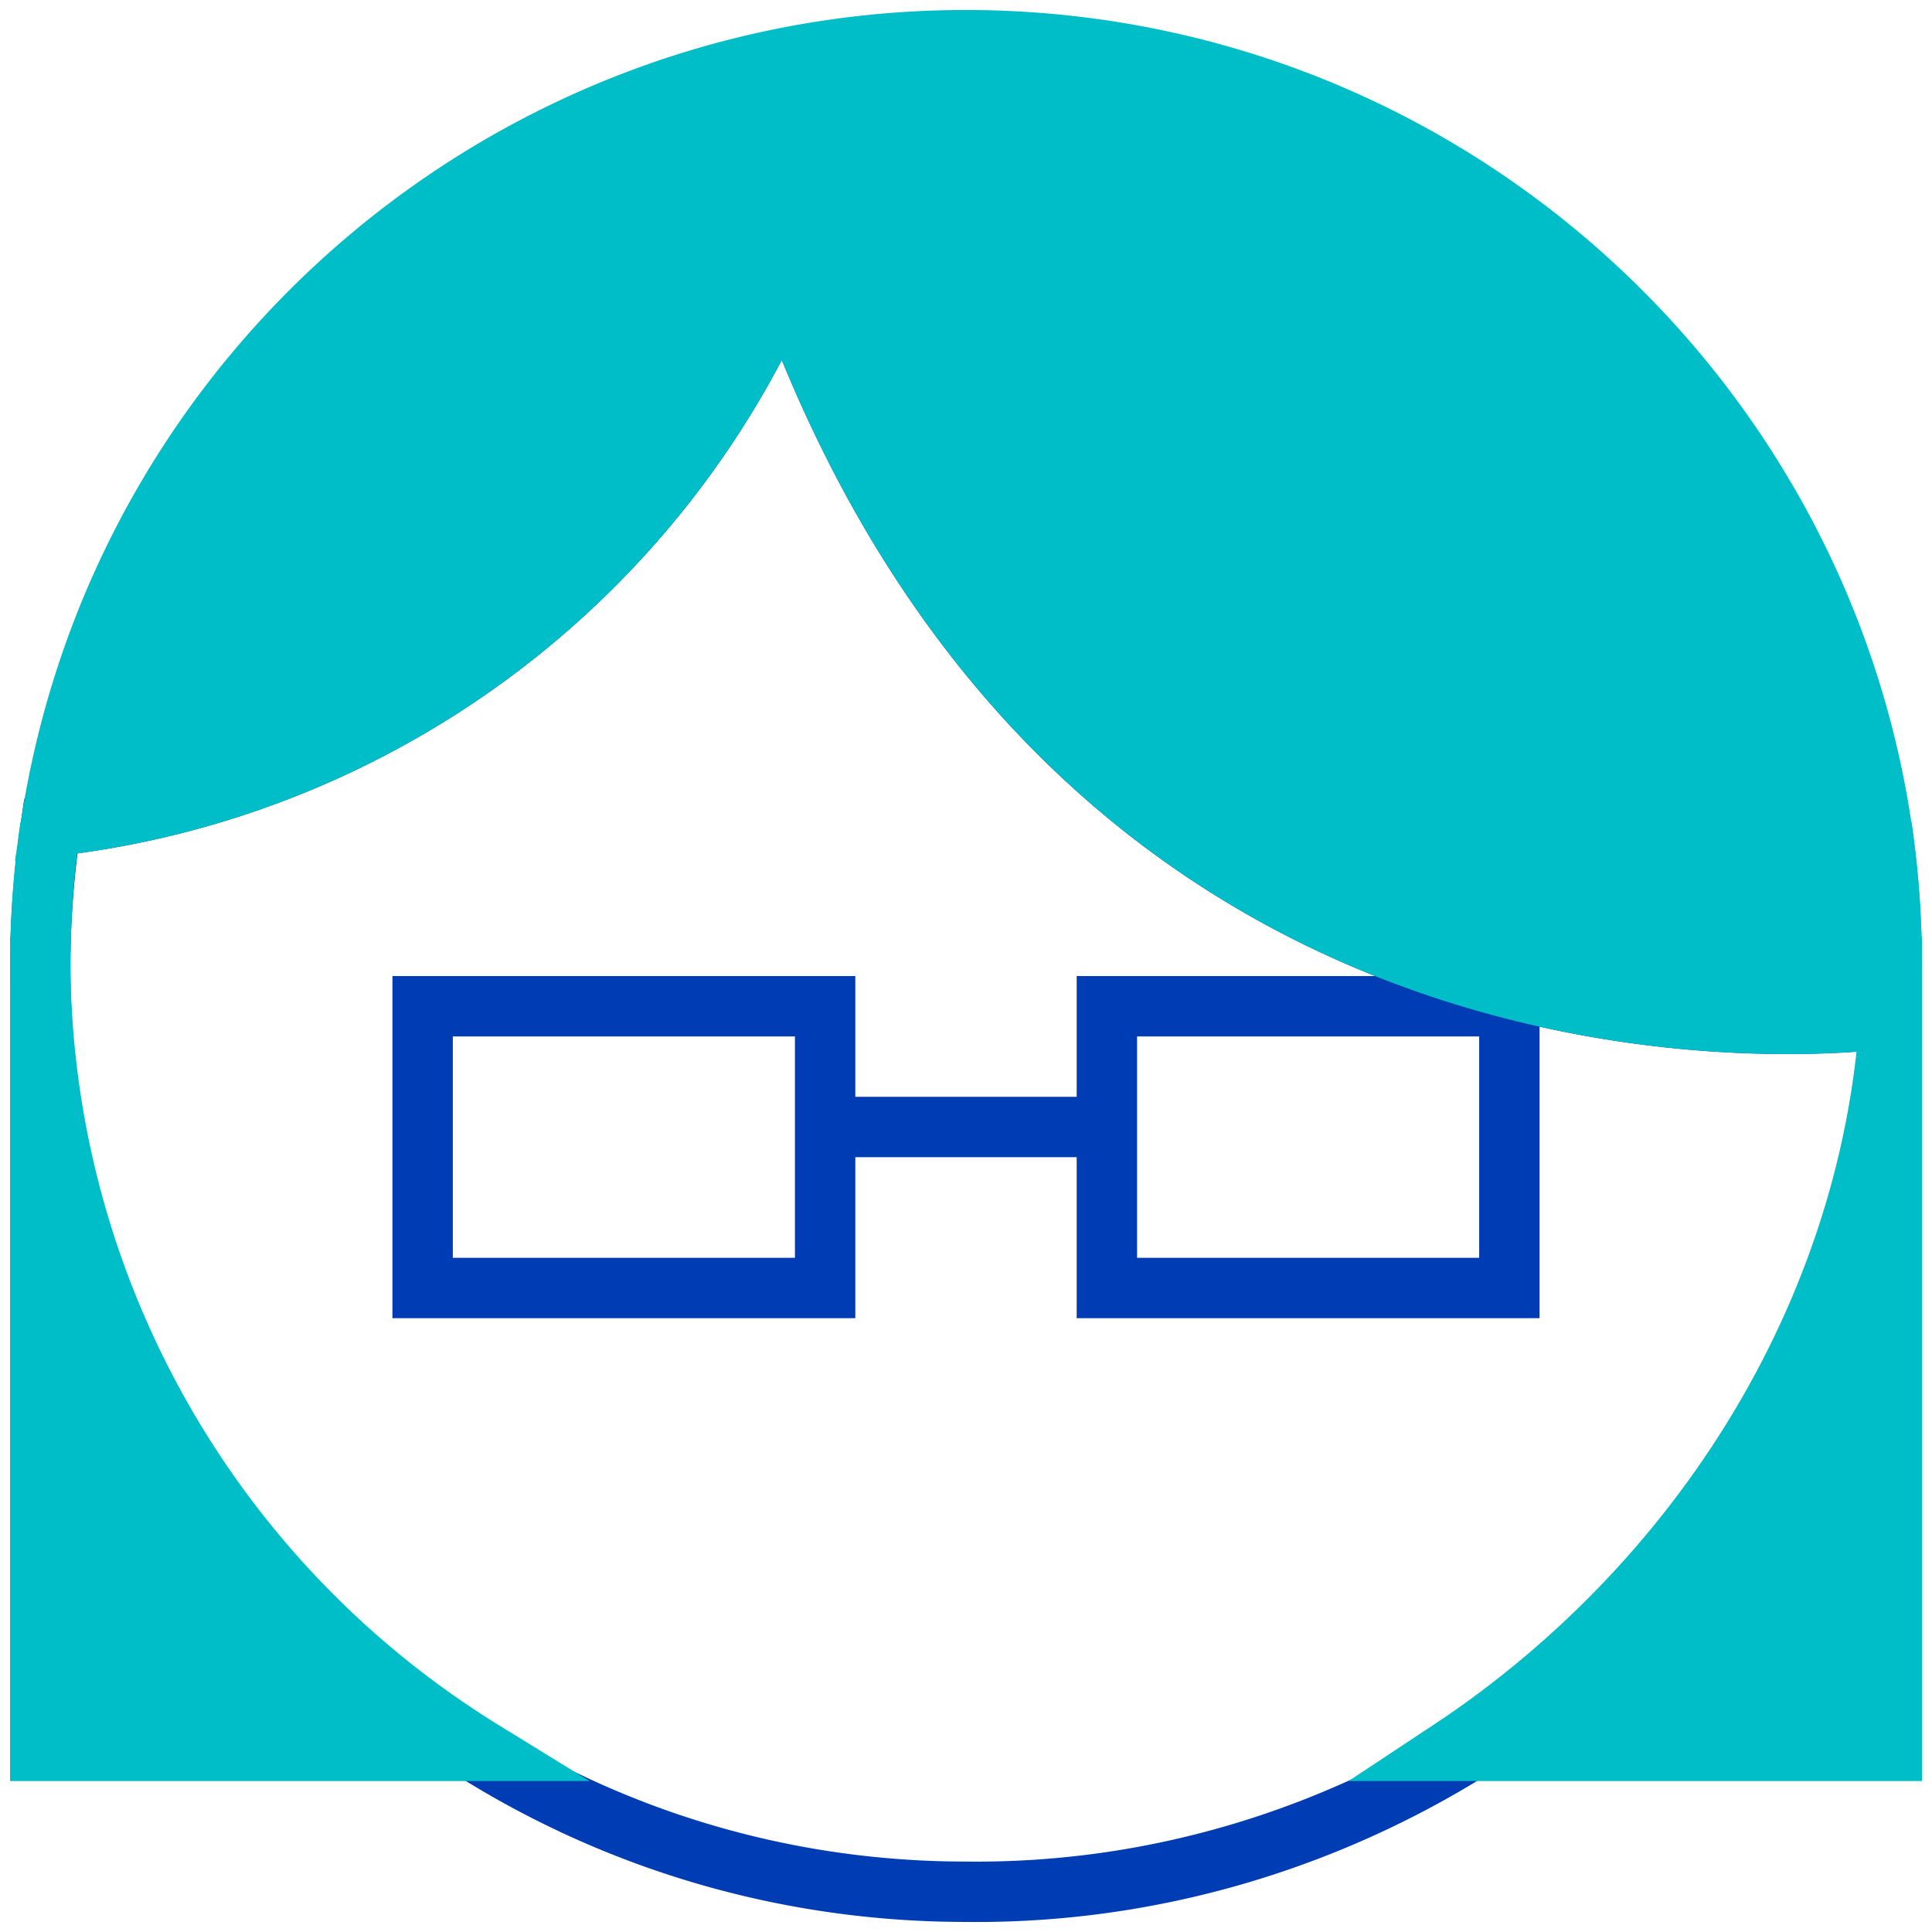 <svg xmlns="http://www.w3.org/2000/svg" viewBox="0 0 48 48"><path fill="none" stroke="#003CB4" stroke-miterlimit="10" stroke-width="1.5" d="M10.5 25h10v7h-10zM27.5 25h10v7h-10zM20.5 28h7"/><path fill="none" stroke="#003CB4" stroke-miterlimit="10" stroke-width="1.5" d="M19.5 7.05A22.6 22.6 0 011.26 20.53c-.17 1.16-.26 2.33-.26 3.5C1 36.72 11.3 47 24 47c12.27.14 23-9.61 23-21.71-.59.08-20 2.73-27.5-18.24z"/><path fill="#00BEC8" stroke="#00BEC8" stroke-miterlimit="10" stroke-width="1.5" d="M19.5 7.05C27 28.02 46.41 25.37 47 25.29v-1.06C47.14 11.55 36.96 1.15 24.26 1 12.79.87 2.97 9.2 1.26 20.53A22.6 22.6 0 0019.5 7.05zM1.25 20.53c-.17 1.16-.25 2.33-.25 3.5.07 7.95 4.23 15.3 11 19.47H1V23.28"/><path fill="#00BEC8" stroke="#00BEC8" stroke-miterlimit="10" stroke-width="1.5" d="M46.75 20.53c.17 1.16.25 2.33.25 3.5-.07 7.95-4.51 15.18-11 19.47h11V23.28"/></svg>